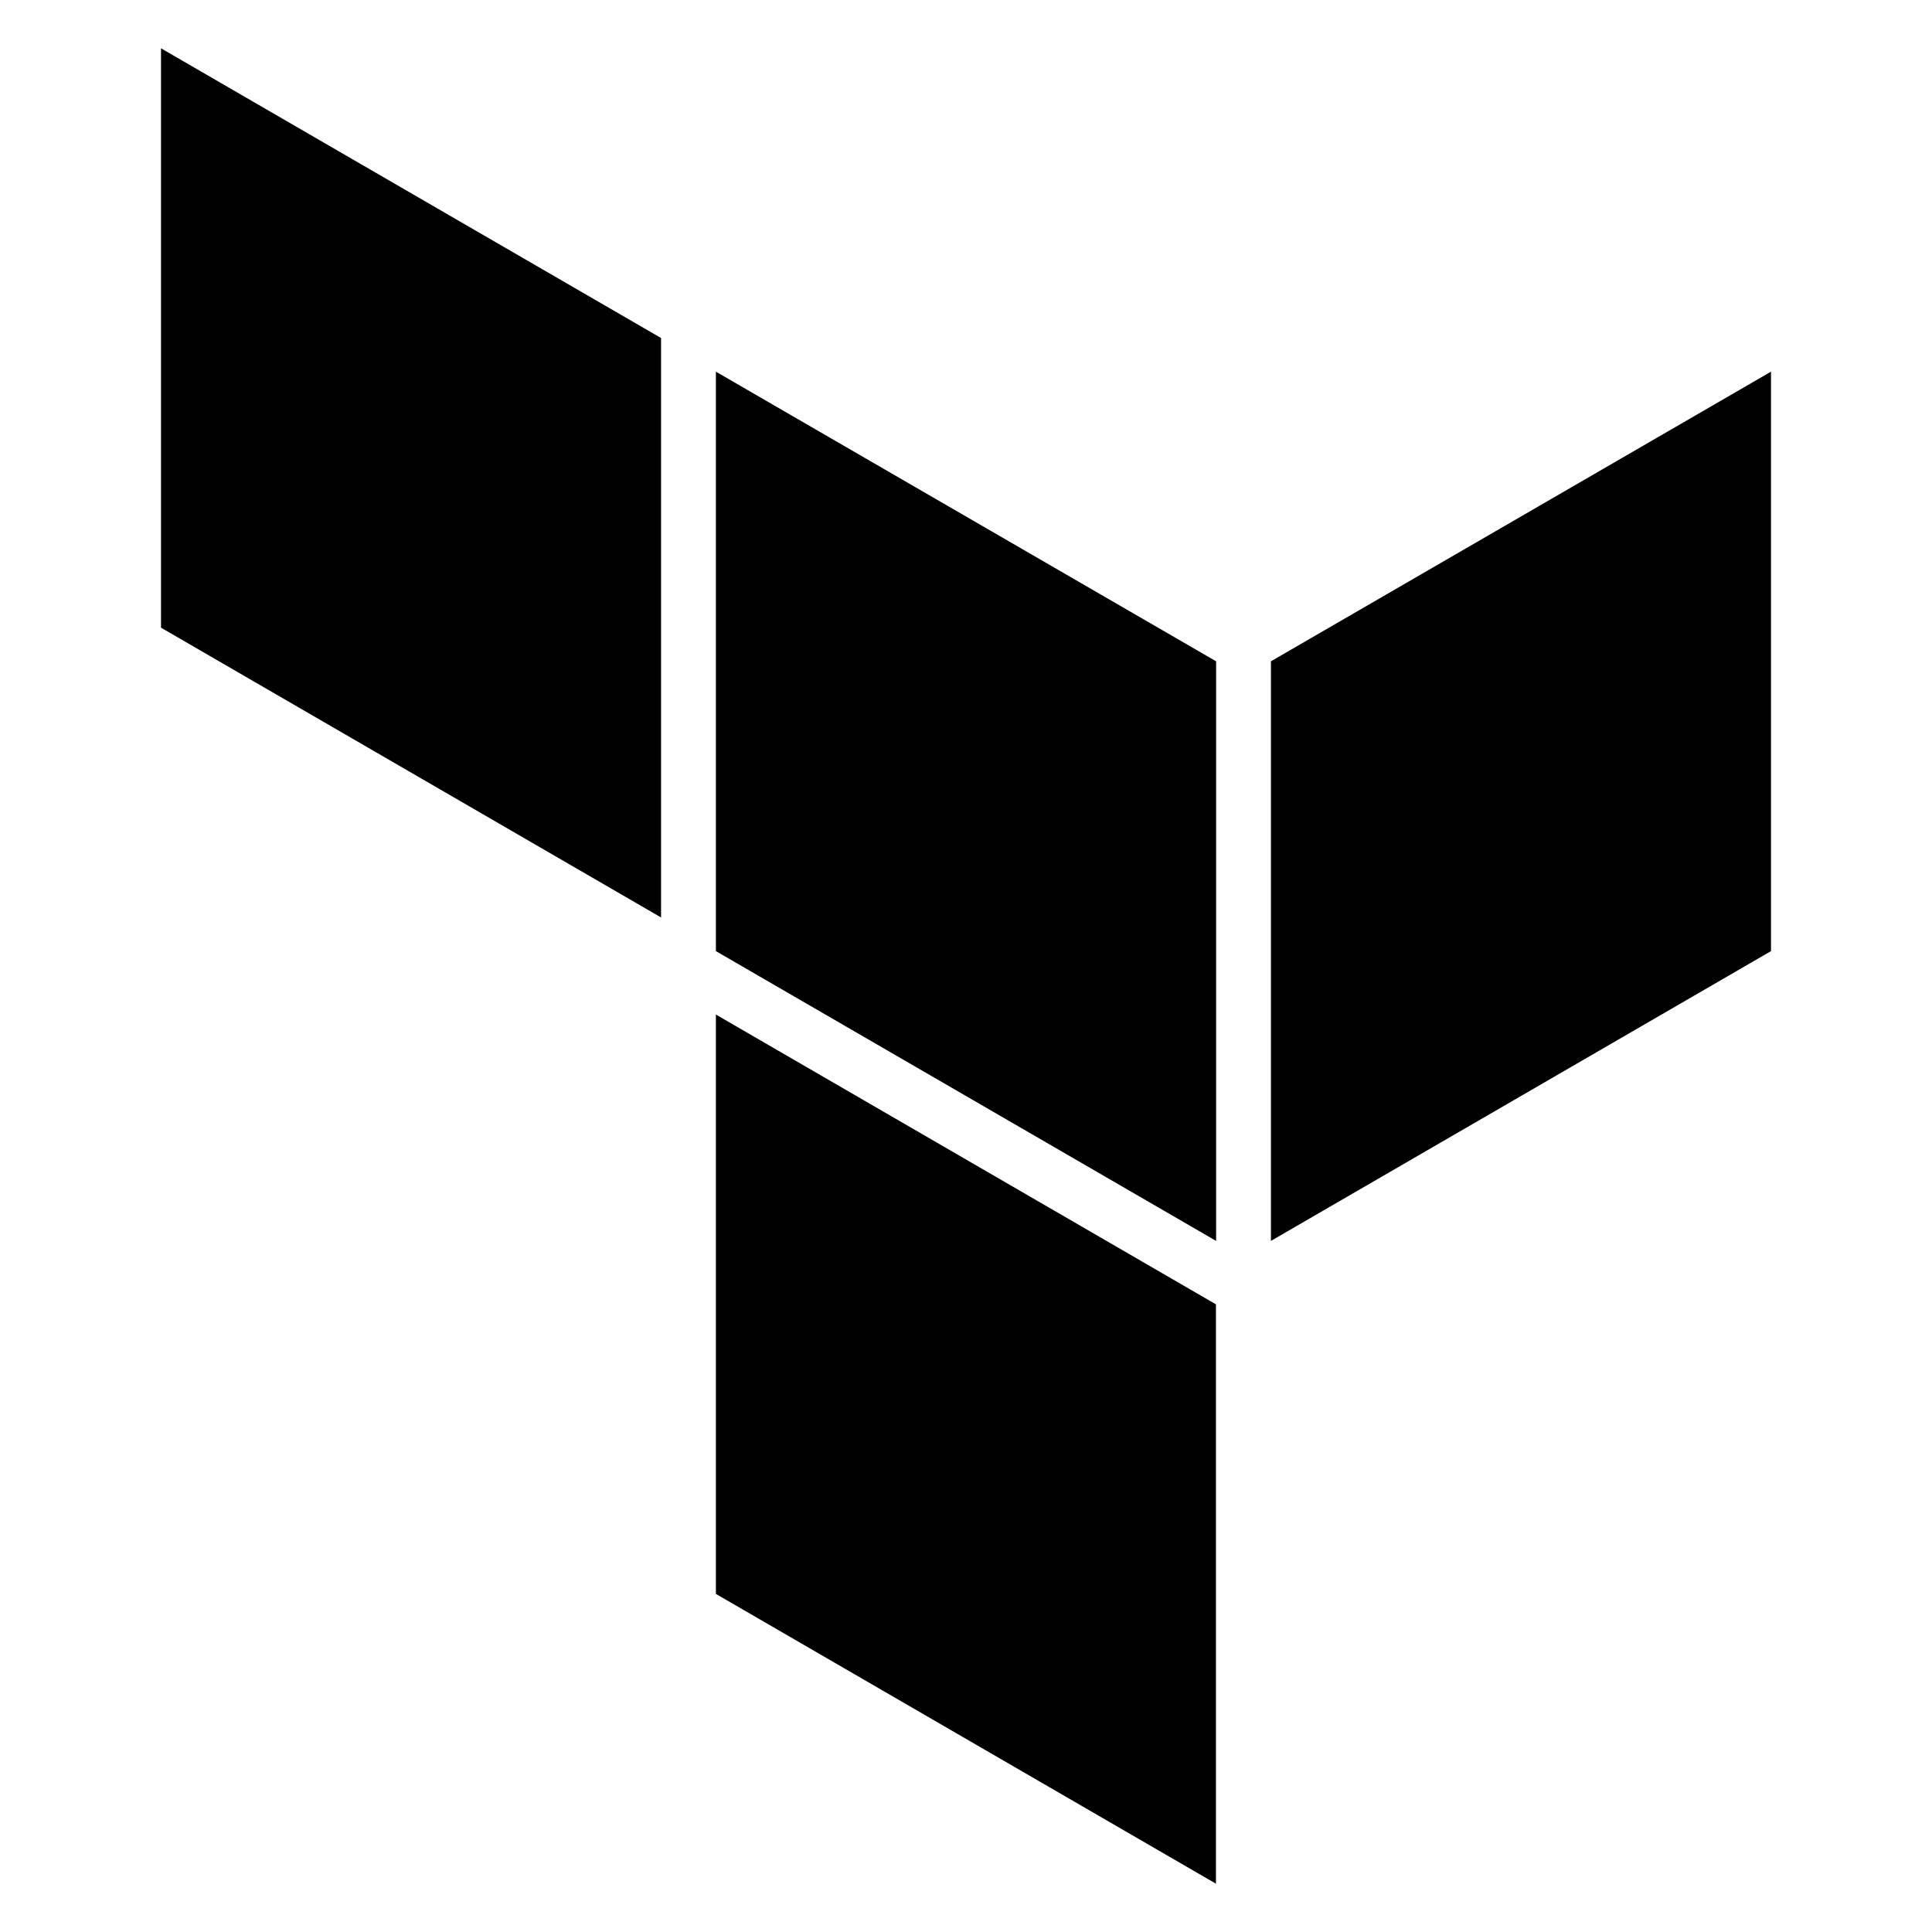 <svg xmlns="http://www.w3.org/2000/svg" width="24" height="24" fill="none" viewBox="0 0 24 24"><g fill="currentColor"><path d="M2 .6v7.197l6.212 3.6V4.199L2 .6zM15.107 8.215L8.893 4.617v7.198l6.214 3.6v-7.2zM15.788 15.414V8.215L22 4.617v7.198l-6.212 3.6zM15.105 23.4l-6.212-3.6v-7.197l6.212 3.6V23.4z"/></g></svg>